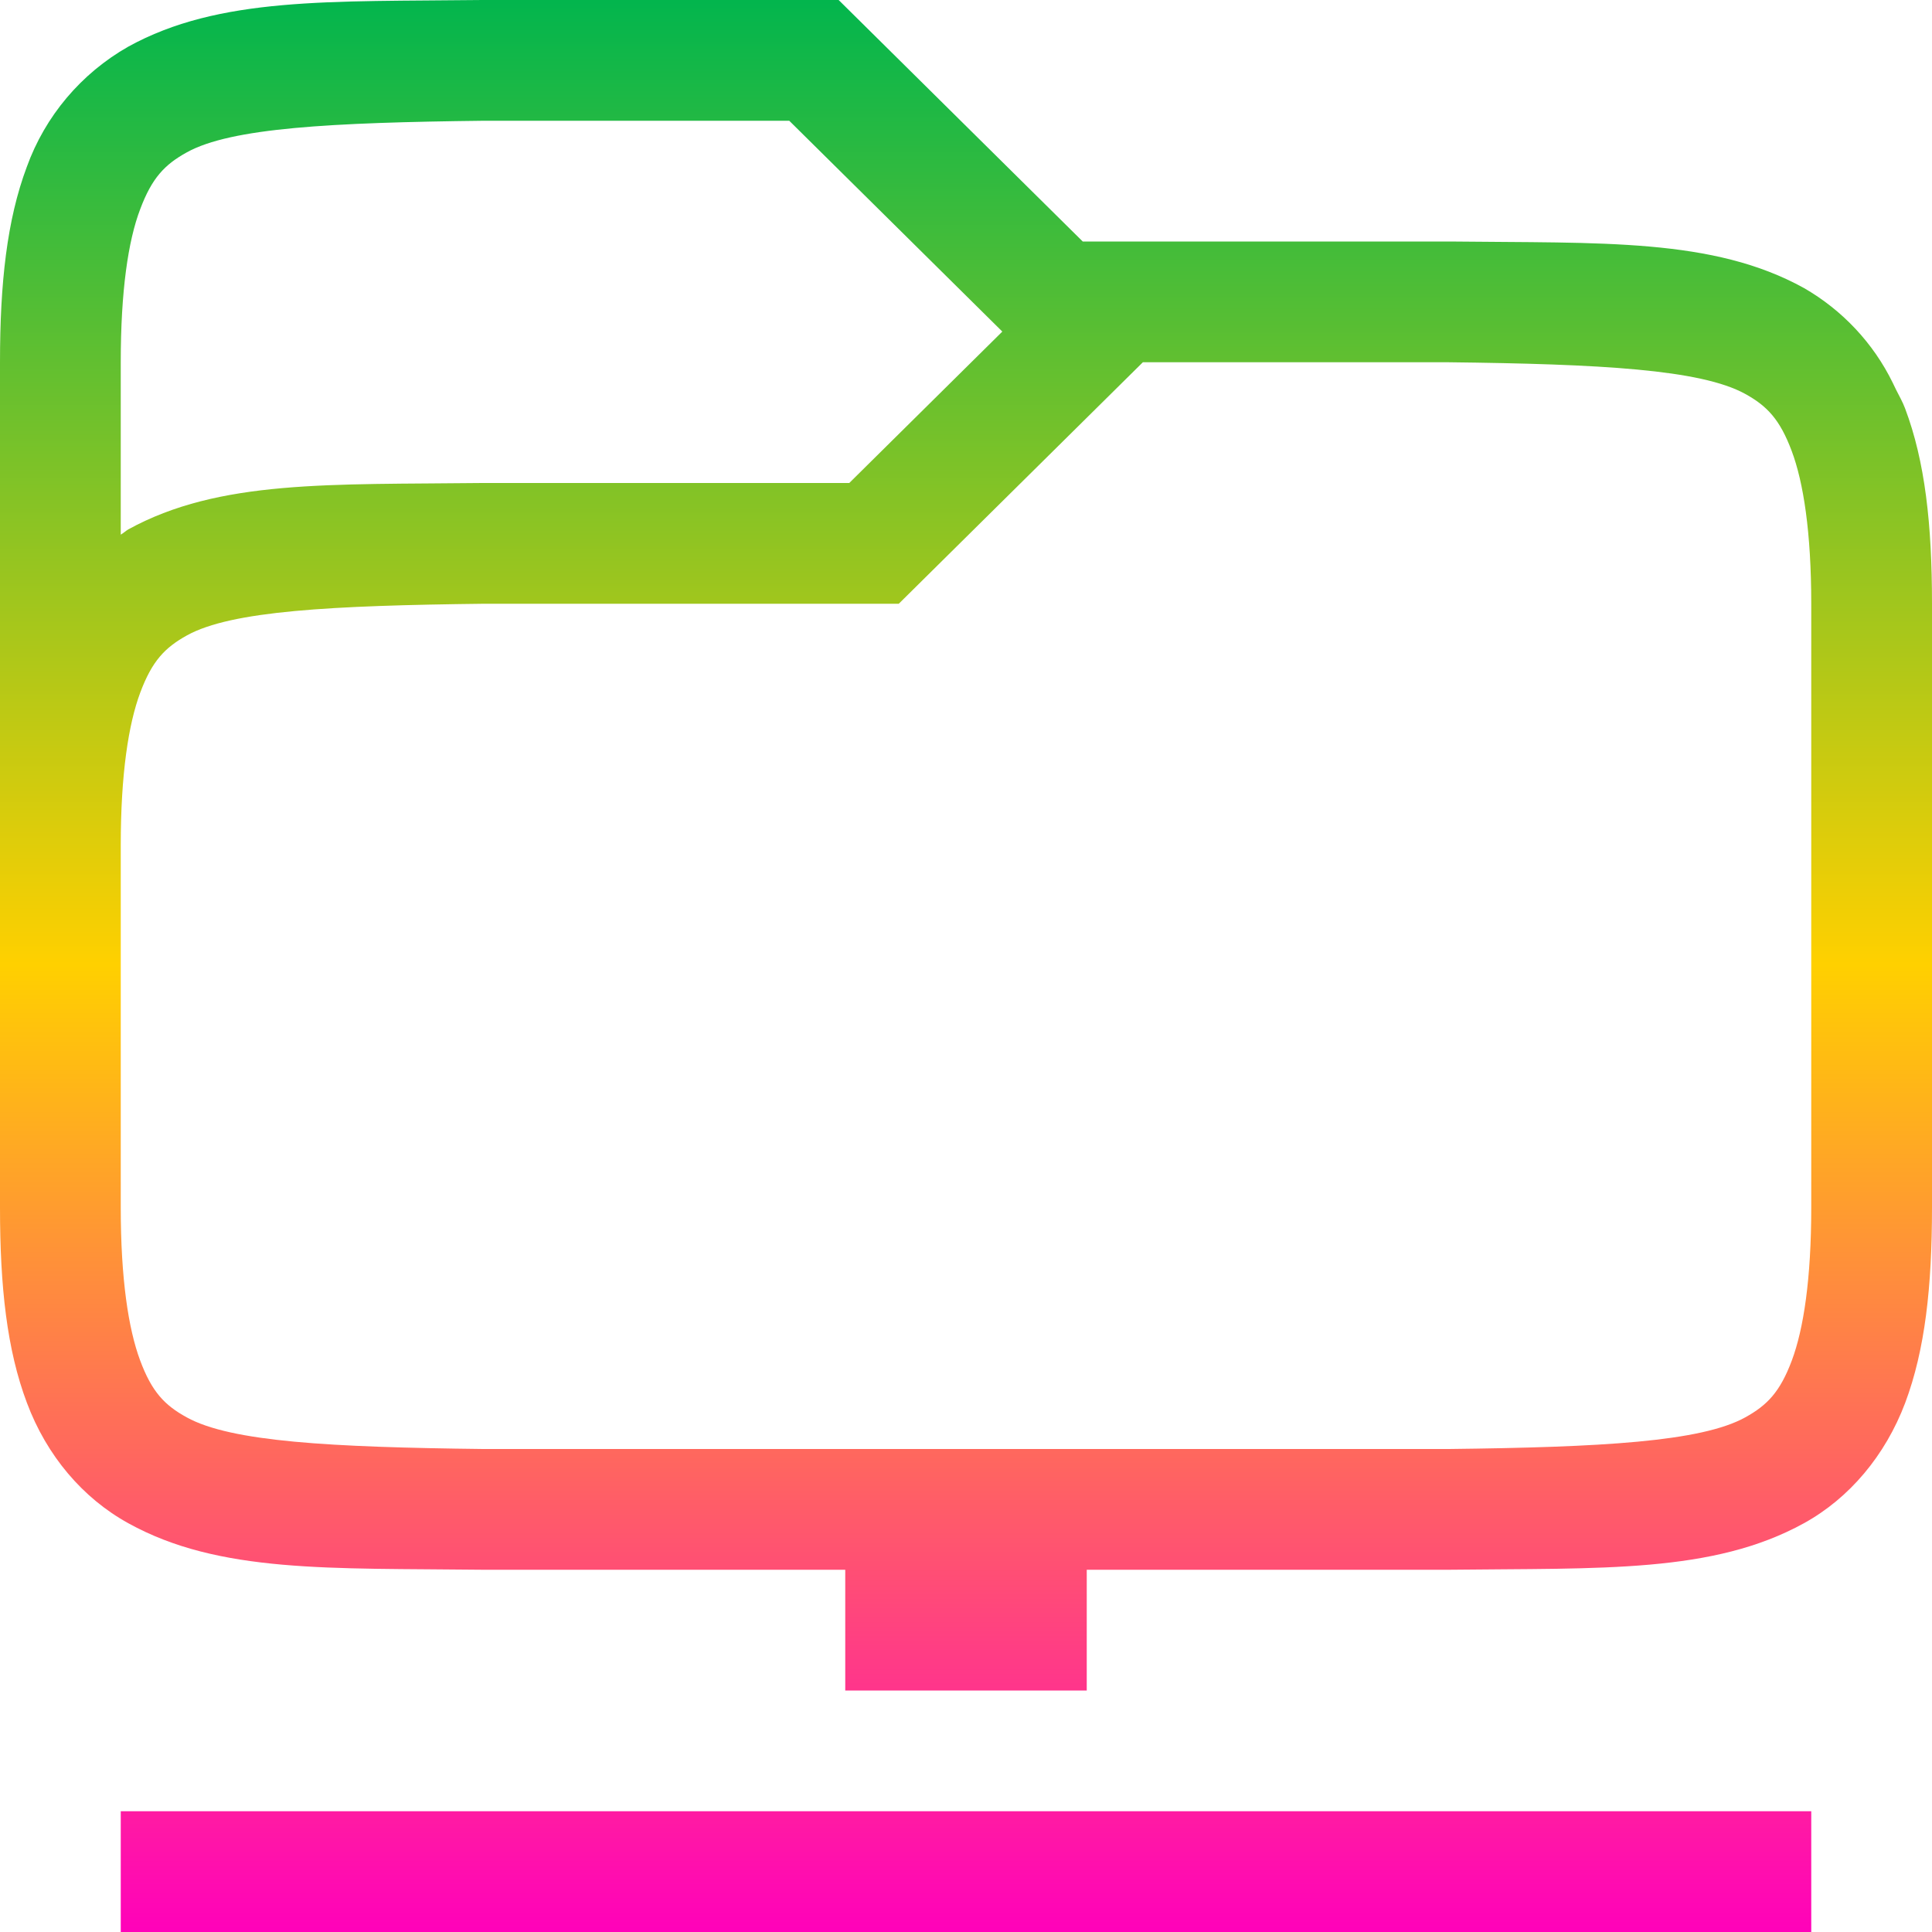 <svg xmlns="http://www.w3.org/2000/svg" xmlns:xlink="http://www.w3.org/1999/xlink" width="64" height="64" viewBox="0 0 64 64" version="1.1"><defs><linearGradient id="linear0" x1="0%" x2="0%" y1="0%" y2="100%"><stop offset="0%" style="stop-color:#00b54e; stop-opacity:1"/><stop offset="50%" style="stop-color:#ffd000; stop-opacity:1"/><stop offset="100%" style="stop-color:#ff00bb; stop-opacity:1"/></linearGradient></defs><g id="surface1"><path style=" stroke:none;fill-rule:nonzero;fill:url(#linear0);" d="M 15.977 0 C 10.945 0.059 7.262 -0.117 4.246 1.547 C 2.688 2.434 1.496 3.844 0.887 5.531 C 0.23 7.285 0 9.371 0 12 L 0 40 C 0 42.633 0.23 44.715 0.891 46.469 C 1.547 48.223 2.742 49.629 4.254 50.461 C 7.262 52.125 10.945 51.941 15.977 52 L 28 52 L 28 56 L 36 56 L 36 52 L 48.023 52 C 53.055 51.941 56.738 52.121 59.754 50.461 C 61.258 49.633 62.453 48.219 63.113 46.469 C 63.77 44.715 64 42.629 64 40 L 64 20 C 64 17.367 63.77 15.285 63.109 13.531 C 63.027 13.312 62.914 13.117 62.812 12.914 L 62.703 12.688 C 62.059 11.367 61.027 10.27 59.754 9.539 C 56.738 7.875 53.055 8.059 48.023 8 L 35.867 8 L 27.781 0 Z M 16.023 4 L 26.145 4 L 33.203 10.984 L 28.133 16 L 15.977 16 C 10.945 16.059 7.262 15.879 4.246 17.539 C 4.16 17.59 4.09 17.66 4 17.711 L 4 12 C 4 9.633 4.246 7.977 4.641 6.938 C 5.031 5.895 5.453 5.453 6.188 5.047 C 7.652 4.234 10.969 4.059 16.023 4 Z M 37.859 12 L 47.969 12 C 53.023 12.059 56.336 12.238 57.809 13.047 C 58.539 13.449 58.961 13.895 59.352 14.938 C 59.742 15.977 60 17.633 60 20 L 60 40 C 60 42.367 59.746 44.023 59.359 45.062 C 58.969 46.105 58.547 46.547 57.812 46.953 C 56.348 47.762 53.039 47.941 48 48 L 16 48 C 10.961 47.941 7.652 47.762 6.188 46.953 C 5.453 46.551 5.027 46.105 4.641 45.062 C 4.254 44.023 4 42.367 4 40 L 4 28 C 4 25.633 4.258 23.977 4.648 22.938 C 5.039 21.895 5.461 21.453 6.195 21.047 C 7.664 20.234 10.977 20.059 16.031 20 L 29.773 20 Z M 4 60 L 4 64 L 60 64 L 60 60 Z M 4 60 "/></g></svg>
